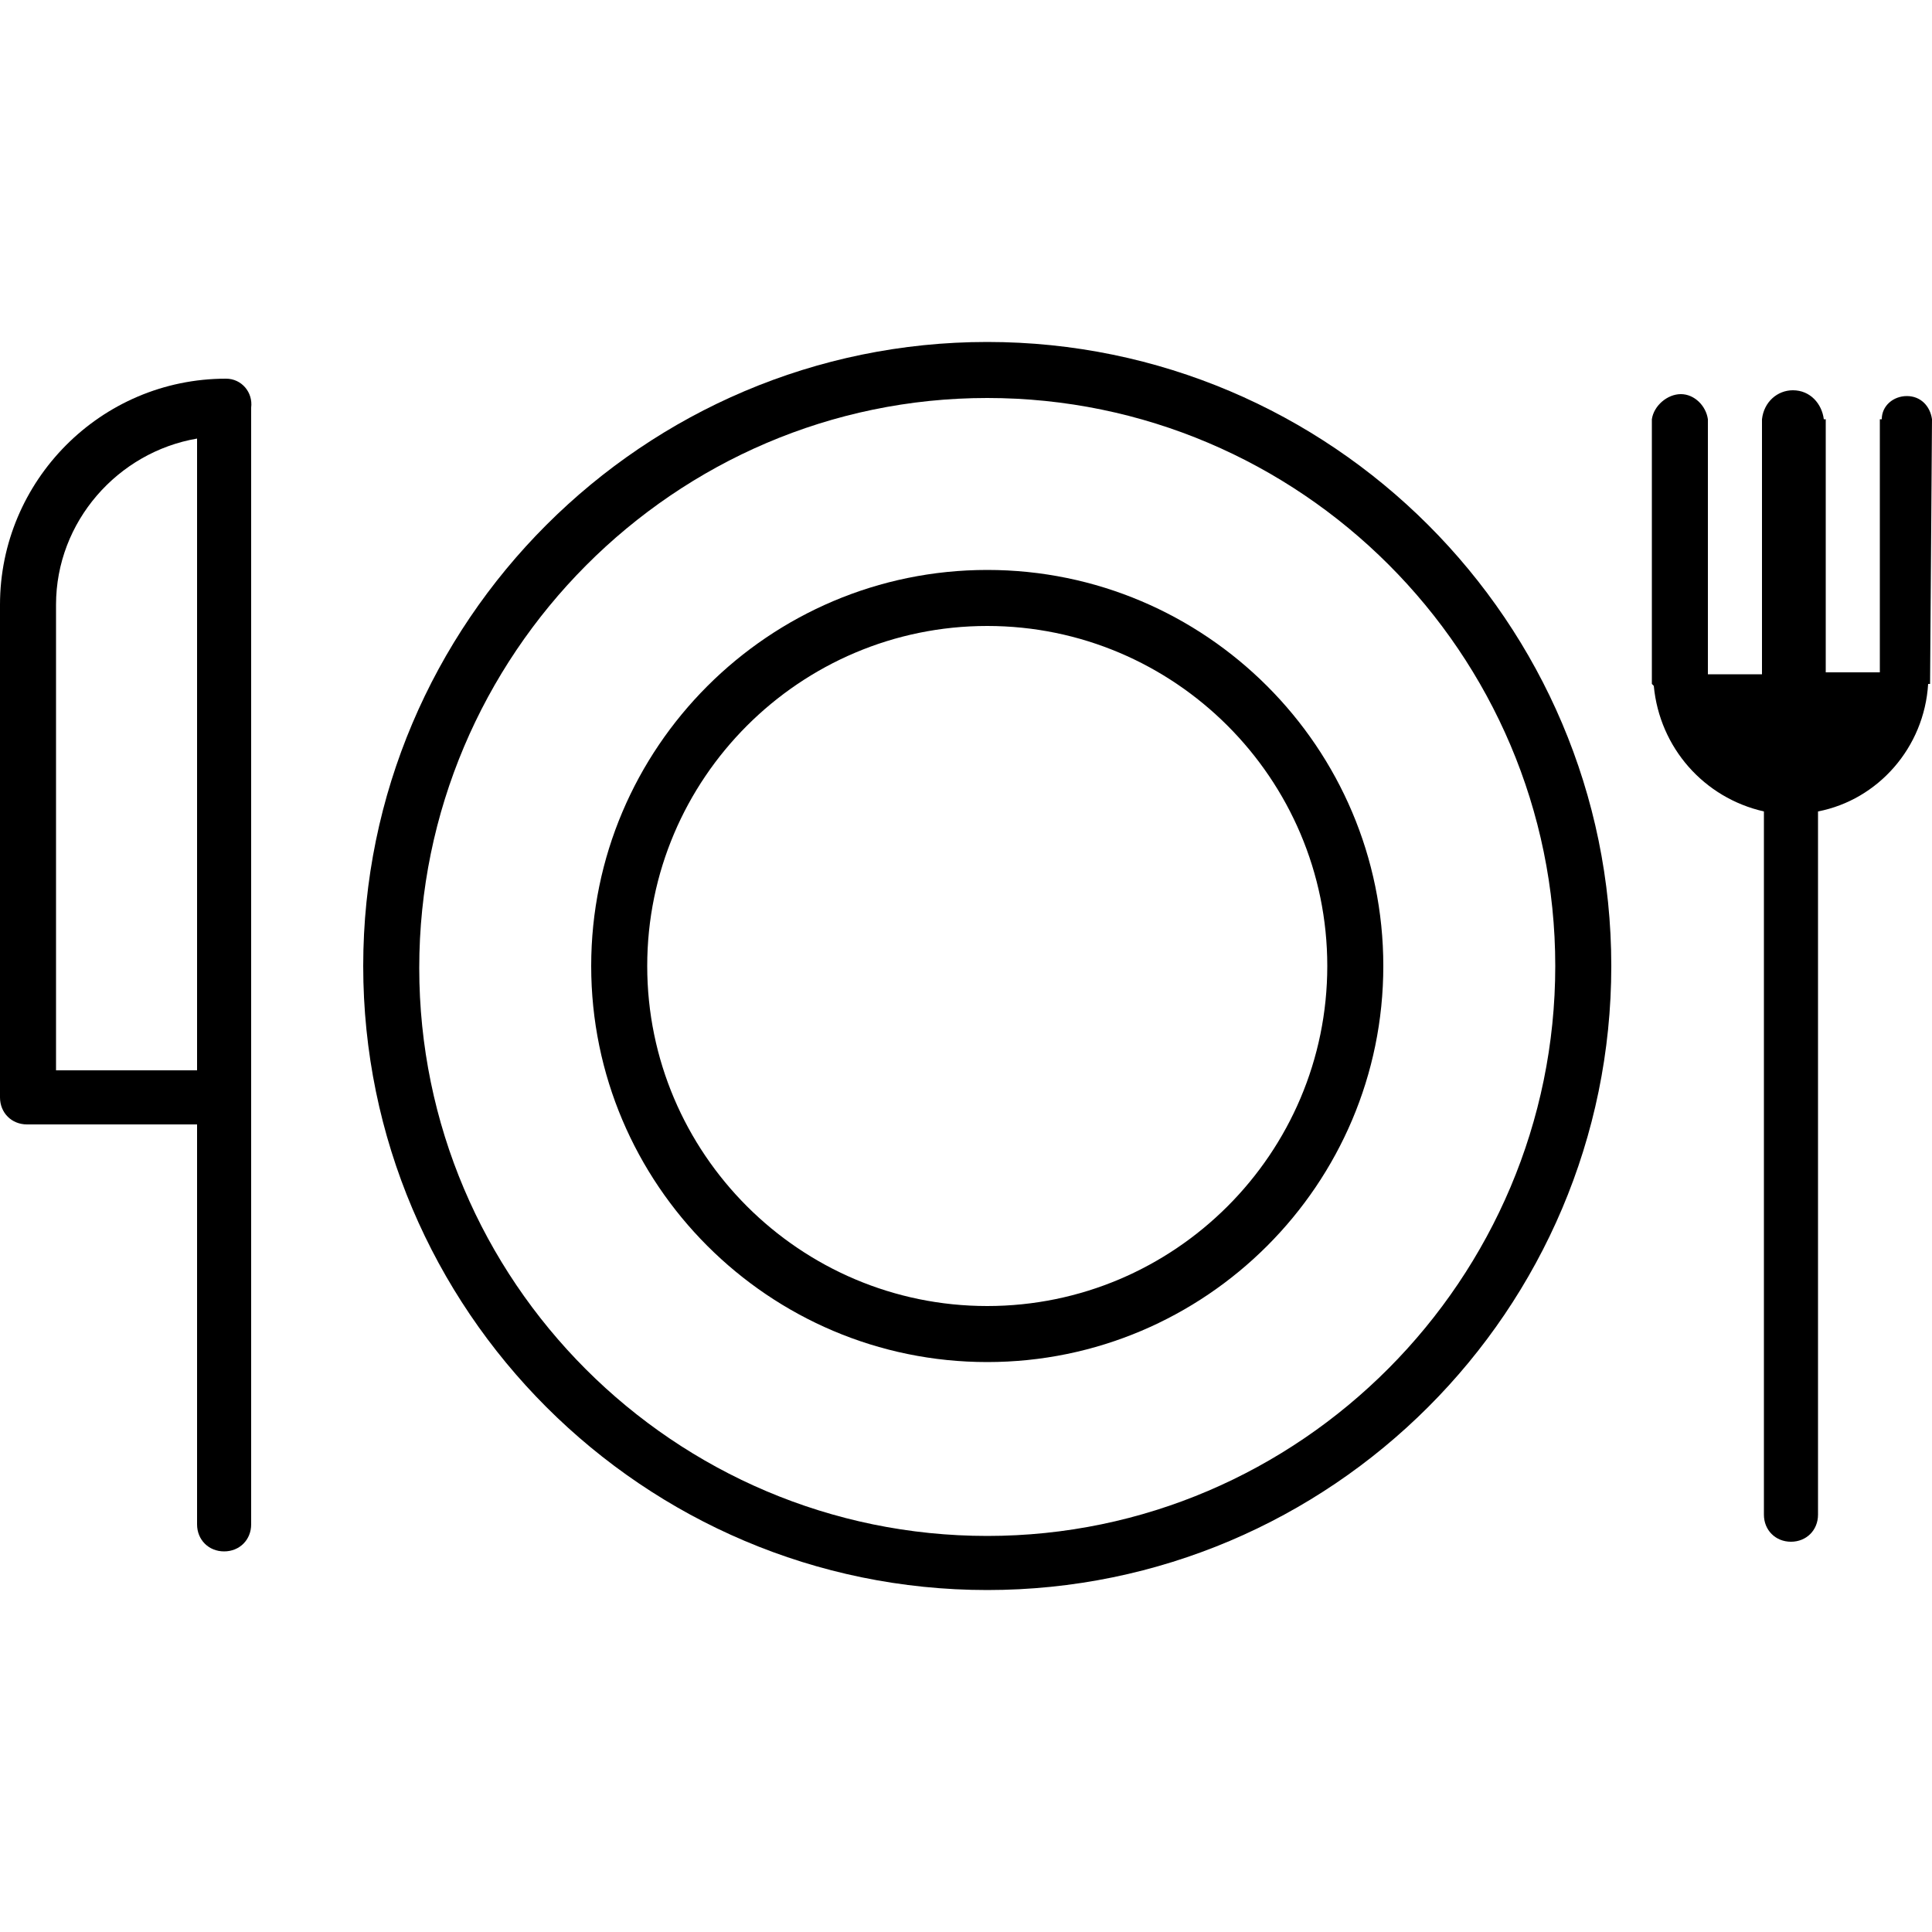 <svg xmlns="http://www.w3.org/2000/svg" xmlns:xlink="http://www.w3.org/1999/xlink" version="1.1" id="Layer_1" x="0px" y="0px" viewBox="0 0 100 64.6" enable-background="new 0 0 100 64.6" xml:space="preserve" height="100px" width="100px">
<g>
	<path fill="#000000" d="M51.1,0C33.3,0,18.8,14.5,18.8,32.3c0,17.8,14.5,32.3,32.3,32.3s32.3-14.5,32.3-32.3   C83.4,14.5,68.9,0,51.1,0z M51.1,61.8c-16.2,0-29.4-13.2-29.4-29.4S34.9,2.9,51.1,2.9c16.2,0,29.4,13.2,29.4,29.4   S67.3,61.8,51.1,61.8z"/>
	<path fill="#000000" d="M51.1,11.8c-11.3,0-20.5,9.2-20.5,20.5s9.2,20.5,20.5,20.5s20.5-9.2,20.5-20.5S62.4,11.8,51.1,11.8z    M51.1,49.9c-9.7,0-17.6-7.9-17.6-17.6c0-9.7,7.9-17.6,17.6-17.6s17.6,7.9,17.6,17.6C68.7,42,60.8,49.9,51.1,49.9z"/>
	<path fill="#000000" d="M100,4c-0.1-0.7-0.6-1.2-1.3-1.2c-0.7,0-1.3,0.5-1.3,1.2h-0.1v13.1h-2.8V4h-0.1c-0.1-0.8-0.7-1.5-1.6-1.5   c-0.8,0-1.5,0.6-1.6,1.5h0v0c0,0.1,0,0.1,0,0.2h0v13h-2.8v-13h0c0,0,0-0.1,0-0.1V4h0c-0.1-0.7-0.7-1.3-1.4-1.3S85.6,3.3,85.5,4h0   v0.1c0,0,0,0.1,0,0.1h0v13.5l0.1,0.1c0.3,3.2,2.6,5.8,5.7,6.5v36.4c0,0.8,0.6,1.4,1.4,1.4c0.8,0,1.4-0.6,1.4-1.4V24.3   c3.1-0.6,5.5-3.3,5.7-6.6l0.1,0L100,4L100,4z"/>
	<path fill="#000000" d="M11.7,1.9C5.2,1.9,0,7.2,0,13.6v25.5c0,0.8,0.6,1.4,1.4,1.4h8.8v20.7c0,0.8,0.6,1.4,1.4,1.4   c0.8,0,1.4-0.6,1.4-1.4V3.4C13.1,2.6,12.5,1.9,11.7,1.9z M10.2,37.7H2.9V13.6c0-4.3,3.2-7.9,7.3-8.6V37.7z"/>
</g>
</svg>